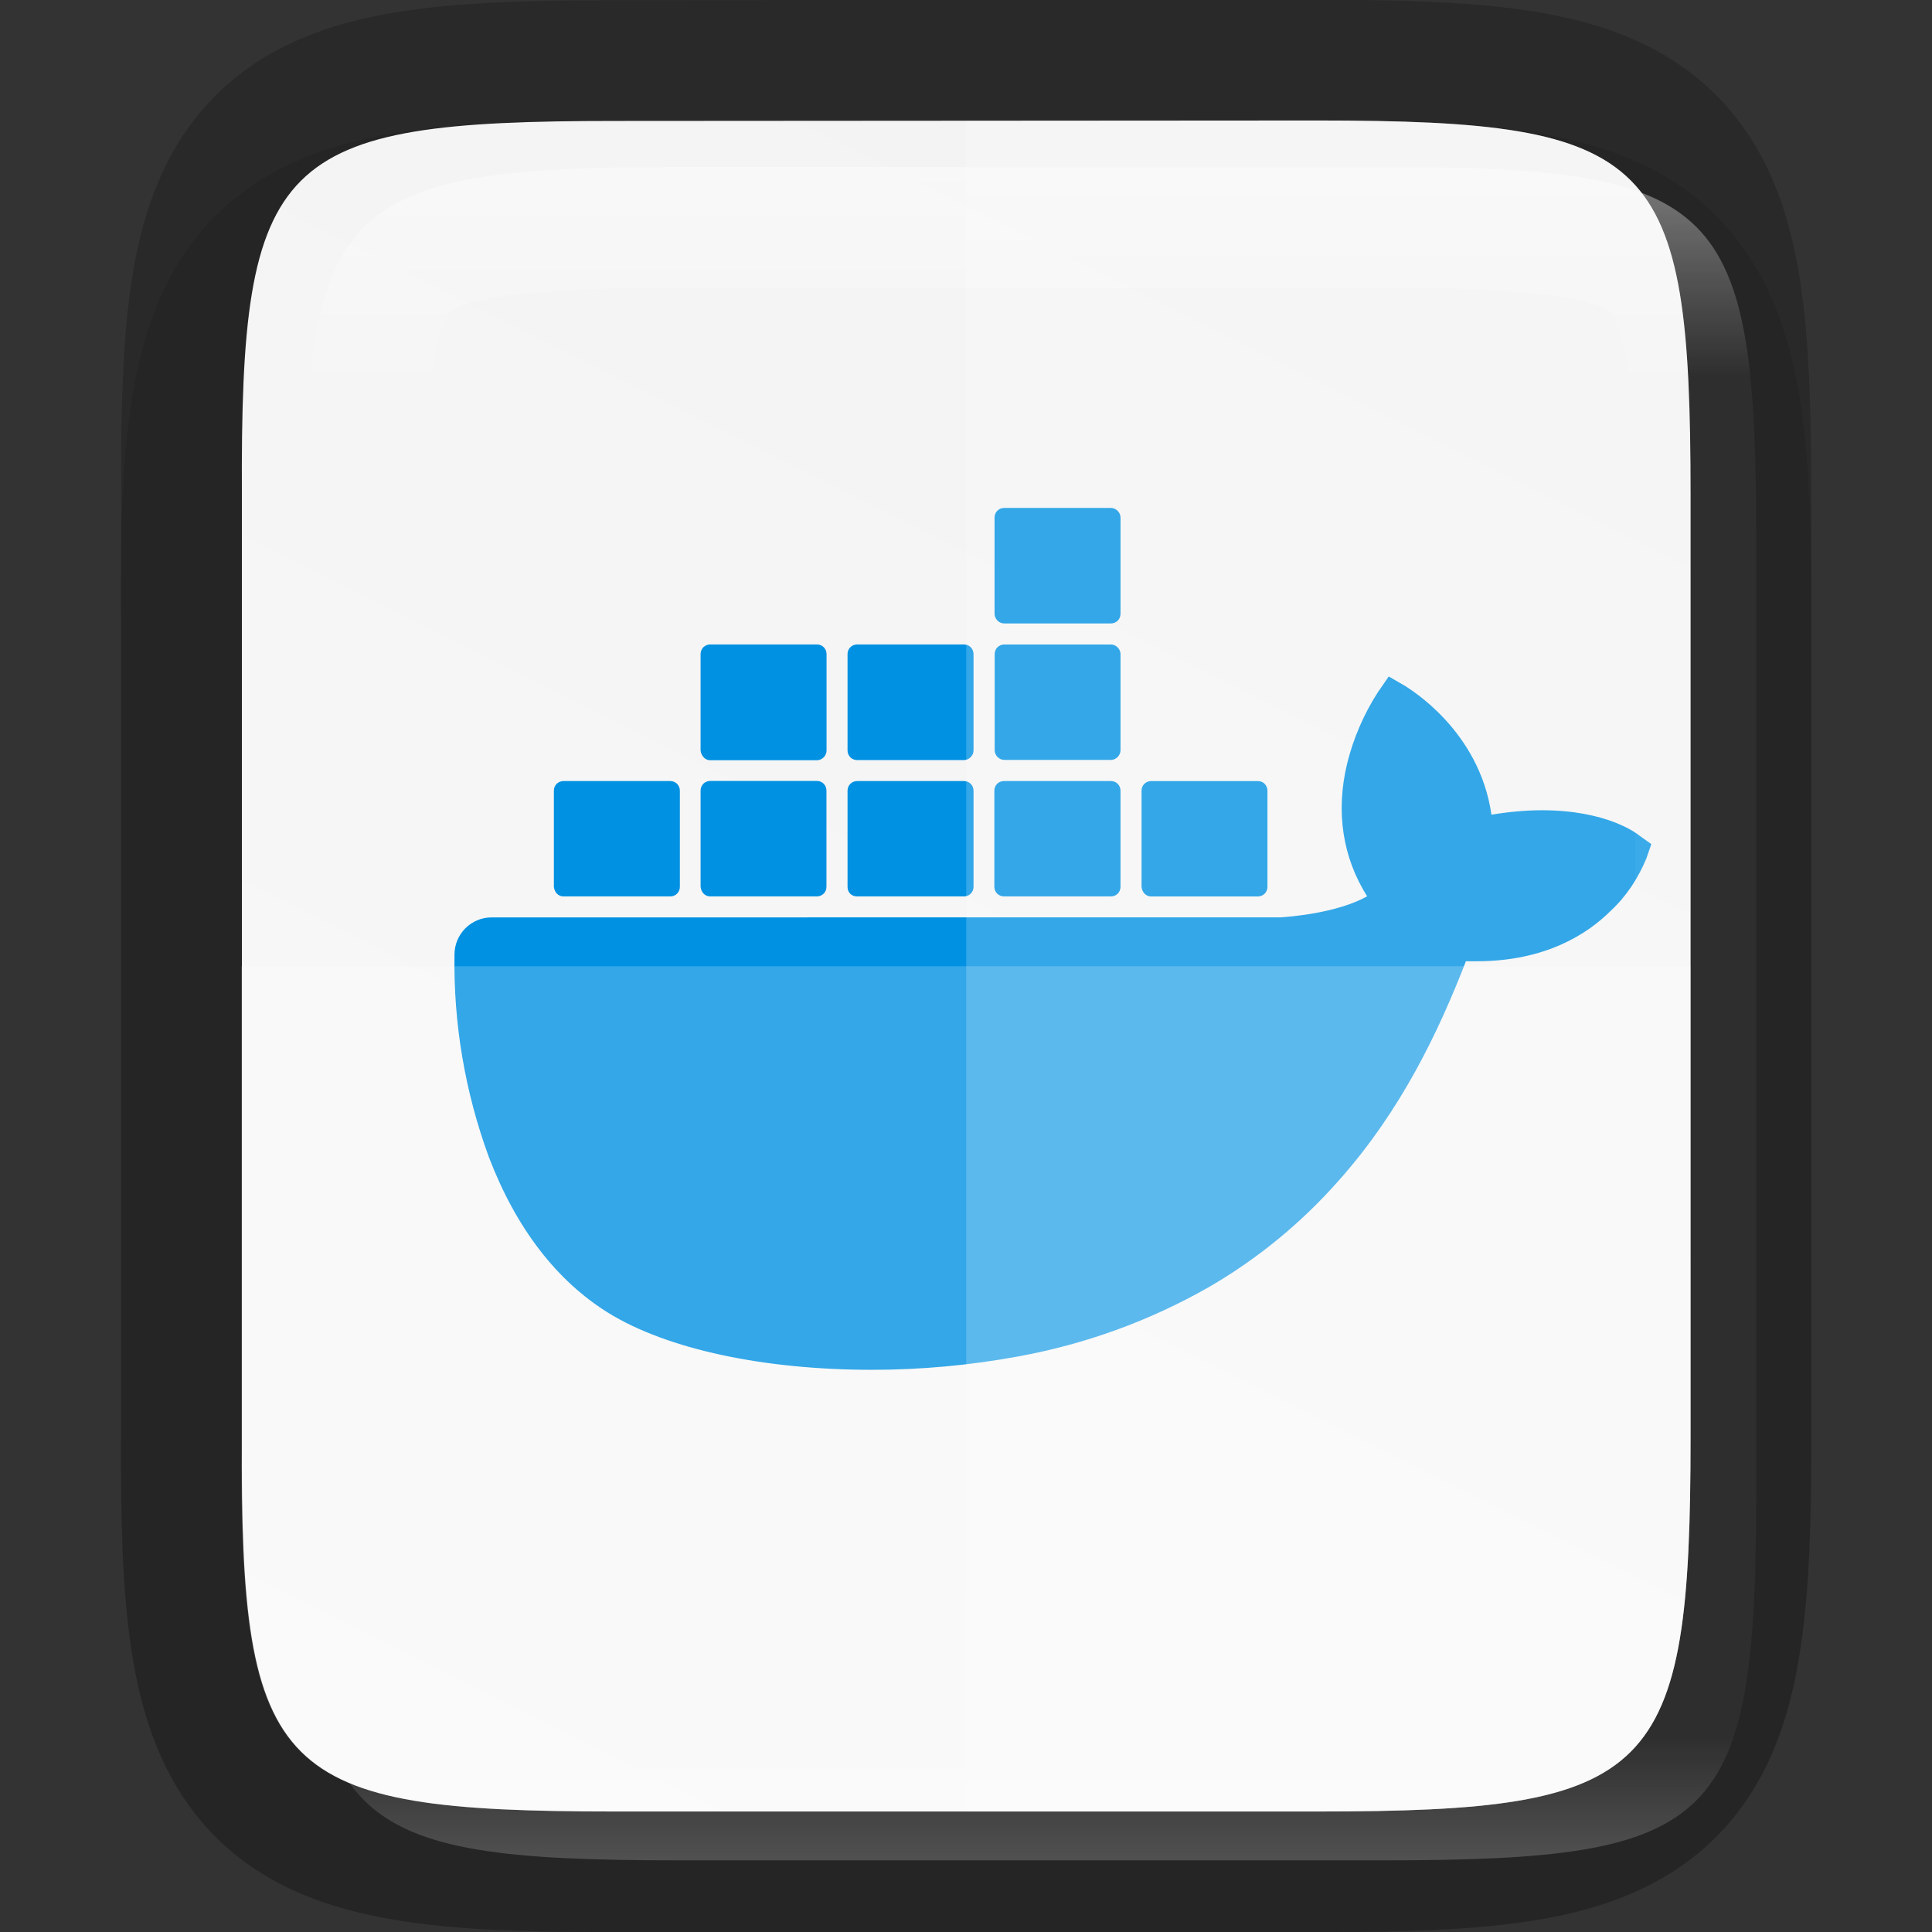 <?xml version="1.0" encoding="UTF-8" standalone="no"?>
<svg
   xmlns:dc="http://purl.org/dc/elements/1.1/"
   xmlns:cc="http://creativecommons.org/ns#"
   xmlns:rdf="http://www.w3.org/1999/02/22-rdf-syntax-ns#"
   xmlns:svg="http://www.w3.org/2000/svg"
   xmlns="http://www.w3.org/2000/svg"
   xmlns:xlink="http://www.w3.org/1999/xlink"
   xmlns:sodipodi="http://sodipodi.sourceforge.net/DTD/sodipodi-0.dtd"
   xmlns:inkscape="http://www.inkscape.org/namespaces/inkscape"
   height="16"
   viewBox="0 0 4.233 4.233"
   width="16"
   version="1.1"
   id="svg41"
   sodipodi:docname="3.svg"
   inkscape:version="0.92.5 (2060ec1f9f, 2020-04-08)">
  <rect x="0" y="0" width="4.233" height="4.233" fill="#333333" stroke="none"/>
  <defs
     id="defs45">
    <clipPath
       clipPathUnits="userSpaceOnUse"
       id="clipPath983">
      <path
         sodipodi:nodetypes="scccssscsss"
         inkscape:connector-curvature="0"
         id="path985"
         d="m 325.096,237 c -2.808,0 -3.11,0.288 -3.096,3.102 V 244 v 3.898 c -0.014,2.813 0.288,3.102 3.096,3.102 h 5.808 C 333.712,251 334,250.712 334,247.898 V 244 240.102 C 334,237.288 333.712,237 330.904,237 Z"
         style="color:#000000;display:inline;overflow:visible;visibility:visible;opacity:1;fill:#46a926;fill-opacity:1;fill-rule:nonzero;stroke:none;stroke-width:2;stroke-miterlimit:4;stroke-dasharray:none;stroke-opacity:1;marker:none;enable-background:accumulate" />
    </clipPath>
    <clipPath
       clipPathUnits="userSpaceOnUse"
       id="clipPath983-3">
      <path
         sodipodi:nodetypes="scccssscsss"
         inkscape:connector-curvature="0"
         id="path985-6"
         d="m 325.096,237 c -2.808,0 -3.11,0.288 -3.096,3.102 V 244 v 3.898 c -0.014,2.813 0.288,3.102 3.096,3.102 h 5.808 C 333.712,251 334,250.712 334,247.898 V 244 240.102 C 334,237.288 333.712,237 330.904,237 Z"
         style="color:#000000;display:inline;overflow:visible;visibility:visible;opacity:1;fill:#46a926;fill-opacity:1;fill-rule:nonzero;stroke:none;stroke-width:2;stroke-miterlimit:4;stroke-dasharray:none;stroke-opacity:1;marker:none;enable-background:accumulate" />
    </clipPath>
    <clipPath
       clipPathUnits="userSpaceOnUse"
       id="clipPath983-7">
      <path
         sodipodi:nodetypes="scccssscsss"
         inkscape:connector-curvature="0"
         id="path985-5"
         d="m 325.096,237 c -2.808,0 -3.11,0.288 -3.096,3.102 V 244 v 3.898 c -0.014,2.813 0.288,3.102 3.096,3.102 h 5.808 C 333.712,251 334,250.712 334,247.898 V 244 240.102 C 334,237.288 333.712,237 330.904,237 Z"
         style="color:#000000;display:inline;overflow:visible;visibility:visible;opacity:1;fill:#46a926;fill-opacity:1;fill-rule:nonzero;stroke:none;stroke-width:2;stroke-miterlimit:4;stroke-dasharray:none;stroke-opacity:1;marker:none;enable-background:accumulate" />
    </clipPath>
    <clipPath
       clipPathUnits="userSpaceOnUse"
       id="clipPath983-35">
      <path
         sodipodi:nodetypes="scccssscsss"
         inkscape:connector-curvature="0"
         id="path985-62"
         d="m 325.096,237 c -2.808,0 -3.11,0.288 -3.096,3.102 V 244 v 3.898 c -0.014,2.813 0.288,3.102 3.096,3.102 h 5.808 C 333.712,251 334,250.712 334,247.898 V 244 240.102 C 334,237.288 333.712,237 330.904,237 Z"
         style="color:#000000;display:inline;overflow:visible;visibility:visible;opacity:1;fill:#46a926;fill-opacity:1;fill-rule:nonzero;stroke:none;stroke-width:2;stroke-miterlimit:4;stroke-dasharray:none;stroke-opacity:1;marker:none;enable-background:accumulate" />
    </clipPath>
    <clipPath
       clipPathUnits="userSpaceOnUse"
       id="clipPath983-9">
      <path
         sodipodi:nodetypes="scccssscsss"
         inkscape:connector-curvature="0"
         id="path985-1"
         d="m 325.096,237 c -2.808,0 -3.11,0.288 -3.096,3.102 V 244 v 3.898 c -0.014,2.813 0.288,3.102 3.096,3.102 h 5.808 C 333.712,251 334,250.712 334,247.898 V 244 240.102 C 334,237.288 333.712,237 330.904,237 Z"
         style="color:#000000;display:inline;overflow:visible;visibility:visible;opacity:1;fill:#46a926;fill-opacity:1;fill-rule:nonzero;stroke:none;stroke-width:2;stroke-miterlimit:4;stroke-dasharray:none;stroke-opacity:1;marker:none;enable-background:accumulate" />
    </clipPath>
    <linearGradient
       gradientUnits="userSpaceOnUse"
       y2="251"
       x2="328"
       y1="237"
       x1="328"
       id="linearGradient993"
       xlink:href="#linearGradient927"
       inkscape:collect="always" />
    <linearGradient
       id="linearGradient927"
       inkscape:collect="always">
      <stop
         id="stop923"
         offset="0"
         style="stop-color:#ffffff;stop-opacity:1;" />
      <stop
         style="stop-color:#ffffff;stop-opacity:0.098"
         offset="0.125"
         id="stop933" />
      <stop
         style="stop-color:#ffffff;stop-opacity:0.098"
         offset="0.925"
         id="stop931" />
      <stop
         id="stop925"
         offset="1"
         style="stop-color:#ffffff;stop-opacity:0.498" />
    </linearGradient>
    <clipPath
       id="clipPath983-36"
       clipPathUnits="userSpaceOnUse">
      <path
         style="color:#000000;display:inline;overflow:visible;visibility:visible;opacity:1;fill:#46a926;fill-opacity:1;fill-rule:nonzero;stroke:none;stroke-width:2;stroke-miterlimit:4;stroke-dasharray:none;stroke-opacity:1;marker:none;enable-background:accumulate"
         d="m 325.096,237 c -2.808,0 -3.11,0.288 -3.096,3.102 V 244 v 3.898 c -0.014,2.813 0.288,3.102 3.096,3.102 h 5.808 C 333.712,251 334,250.712 334,247.898 V 244 240.102 C 334,237.288 333.712,237 330.904,237 Z"
         id="path985-7"
         inkscape:connector-curvature="0"
         sodipodi:nodetypes="scccssscsss" />
    </clipPath>
    <linearGradient
       y2="207.365"
       x2="35.31"
       y1="419.233"
       x1="459.034"
       gradientTransform="matrix(0,-0.01,0.01,0,-0.943,4.474)"
       gradientUnits="userSpaceOnUse"
       id="linearGradient920"
       xlink:href="#linearGradient4338"
       inkscape:collect="always" />
    <linearGradient
       id="linearGradient4338"
       inkscape:collect="always">
      <stop
         id="stop4340"
         offset="0"
         style="stop-color:#f2f2f2;stop-opacity:1" />
      <stop
         id="stop4342"
         offset="1"
         style="stop-color:#f9f9f9;stop-opacity:1" />
    </linearGradient>
  </defs>
  <sodipodi:namedview
     pagecolor="#ffffff"
     bordercolor="#666666"
     borderopacity="1"
     objecttolerance="10"
     gridtolerance="10"
     guidetolerance="10"
     inkscape:pageopacity="0"
     inkscape:pageshadow="2"
     inkscape:window-width="1452"
     inkscape:window-height="858"
     id="namedview43"
     showgrid="false"
     inkscape:zoom="14.75"
     inkscape:cx="-4.2033898"
     inkscape:cy="8"
     inkscape:window-x="0"
     inkscape:window-y="27"
     inkscape:window-maximized="0"
     inkscape:current-layer="svg41" />
  <linearGradient
     id="a"
     gradientUnits="userSpaceOnUse"
     x1="328"
     x2="328"
     y1="237"
     y2="251">
    <stop
       offset="0"
       stop-color="#fff"
       id="stop2" />
    <stop
       offset=".125"
       stop-color="#fff"
       stop-opacity=".098"
       id="stop4" />
    <stop
       offset=".925"
       stop-color="#fff"
       stop-opacity=".098"
       id="stop6" />
    <stop
       offset="1"
       stop-color="#fff"
       stop-opacity=".498"
       id="stop8" />
  </linearGradient>
  <clipPath
     id="b">
    <path
       d="m325.096 237c-2.808 0-3.11.288-3.096 3.102v3.898 3.898c-.014 2.813.288 3.102 3.096 3.102h5.808c2.808 0 3.096-.288 3.096-3.102v-3.898-3.898c0-2.813-.288-3.102-3.096-3.102z"
       id="path11" />
  </clipPath>
  <linearGradient
     gradientUnits="userSpaceOnUse"
     x1="334.866"
     x2="334.866"
     y1="140.23"
     y2="160.631"
     id="linearGradient18">
    <stop
       offset="0"
       stop-color="#808080"
       id="stop14" />
    <stop
       offset="1"
       stop-color="#999"
       id="stop16" />
  </linearGradient>
  <linearGradient
     id="c"
     gradientTransform="matrix(0 -.01 .01 0 -.943 4.474)"
     gradientUnits="userSpaceOnUse"
     x1="459.034"
     x2="35.31"
     y1="419.233"
     y2="207.365">
    <stop
       offset="0"
       stop-color="#f2f2f2"
       id="stop20" />
    <stop
       offset="1"
       stop-color="#f9f9f9"
       id="stop22" />
  </linearGradient>
  <path
     sodipodi:nodetypes="scscccccccsscscscscscss"
     inkscape:connector-curvature="0"
     id="path997"
     d="m 1.348,0.265 c -0.19,0 -0.344,0.004 -0.486,0.027 C 0.721,0.316 0.58,0.365 0.472,0.473 0.364,0.581 0.314,0.722 0.291,0.864 0.267,1.006 0.264,1.16 0.265,1.351 V 2.117 3.148 c -7.9371e-4,0.19 0.002,0.345 0.026,0.486 0.024,0.142 0.073,0.283 0.181,0.391 0.108,0.108 0.249,0.157 0.391,0.181 0.141,0.024 0.295,0.027 0.486,0.027 h 1.537 c 0.19,0 0.344,-0.004 0.485,-0.027 C 3.511,4.182 3.653,4.132 3.76,4.024 3.868,3.917 3.918,3.775 3.941,3.634 3.965,3.492 3.969,3.339 3.969,3.148 V 2.117 1.35 c 0,-0.191 -0.004,-0.344 -0.027,-0.486 C 3.918,0.723 3.868,0.581 3.76,0.473 3.653,0.365 3.511,0.316 3.37,0.292 3.229,0.268 3.075,0.265 2.885,0.265 Z"
     style="color:#000000;font-style:normal;font-variant:normal;font-weight:normal;font-stretch:normal;font-size:medium;line-height:normal;font-family:sans-serif;font-variant-ligatures:normal;font-variant-position:normal;font-variant-caps:normal;font-variant-numeric:normal;font-variant-alternates:normal;font-feature-settings:normal;text-indent:0;text-align:start;text-decoration:none;text-decoration-line:none;text-decoration-style:solid;text-decoration-color:#000000;letter-spacing:normal;word-spacing:normal;text-transform:none;writing-mode:lr-tb;direction:ltr;text-orientation:mixed;dominant-baseline:auto;baseline-shift:baseline;text-anchor:start;white-space:normal;shape-padding:0;clip-rule:nonzero;display:inline;overflow:visible;visibility:visible;opacity:0.1;isolation:auto;mix-blend-mode:normal;color-interpolation:sRGB;color-interpolation-filters:linearRGB;solid-color:#000000;solid-opacity:1;vector-effect:none;fill:#000000;fill-opacity:1;fill-rule:nonzero;stroke:none;stroke-width:0.529;stroke-linecap:butt;stroke-linejoin:miter;stroke-miterlimit:4;stroke-dasharray:none;stroke-dashoffset:0;stroke-opacity:1;marker:none;color-rendering:auto;image-rendering:auto;shape-rendering:auto;text-rendering:auto;enable-background:accumulate" />
  <path
     style="color:#000000;display:inline;overflow:visible;visibility:visible;opacity:0.2;fill:none;fill-opacity:1;fill-rule:nonzero;stroke:#000000;stroke-width:0.529;stroke-miterlimit:4;stroke-dasharray:none;stroke-opacity:1;marker:none;enable-background:accumulate"
     d="m 1.349,0.265 c -0.743,0 -0.823,0.076 -0.819,0.821 v 1.031 1.031 c -0.004,0.744 0.076,0.821 0.819,0.821 h 1.536 c 0.743,0 0.819,-0.076 0.819,-0.821 V 2.117 1.085 c 0,-0.744 -0.076,-0.821 -0.819,-0.821 z"
     id="path928"
     inkscape:connector-curvature="0"
     sodipodi:nodetypes="scccssscsss" />
  <path
     sodipodi:nodetypes="scccssscsss"
     inkscape:connector-curvature="0"
     id="path918"
     d="m 1.349,0.265 c -0.743,0 -0.823,0.076 -0.819,0.821 v 1.031 1.031 c -0.004,0.744 0.076,0.821 0.819,0.821 h 1.536 c 0.743,0 0.819,-0.076 0.819,-0.821 V 2.117 1.085 c 0,-0.744 -0.076,-0.821 -0.819,-0.821 z"
     style="color:#000000;display:inline;overflow:visible;visibility:visible;fill:url(#linearGradient920);fill-opacity:1;fill-rule:nonzero;stroke:none;stroke-width:0.265;marker:none;enable-background:accumulate" />
  <g
     transform="matrix(0.023,0,0,0.023,-1.133,-1.394)"
     id="g1095-3-7-7-8"
     style="display:inline;enable-background:new">
    <path
       inkscape:connector-curvature="0"
       class="st0"
       d="m 205.457,140.227 c -0.317,-0.264 -3.173,-2.433 -9.307,-2.433 -1.586,0 -3.226,0.159 -4.812,0.423 -1.163,-8.091 -7.879,-12.004 -8.144,-12.215 l -1.639,-0.952 -1.058,1.534 c -1.322,2.062 -2.327,4.389 -2.908,6.769 -1.11,4.601 -0.423,8.937 1.904,12.638 -2.803,1.586 -7.35,1.957 -8.302,2.009 H 96.099 c -1.957,0 -3.543,1.586 -3.543,3.543 -0.106,6.557 1.005,13.114 3.279,19.301 2.591,6.769 6.452,11.792 11.422,14.859 5.605,3.437 14.754,5.394 25.065,5.394 4.654,0 9.307,-0.423 13.908,-1.269 6.399,-1.163 12.533,-3.384 18.191,-6.61 4.654,-2.697 8.831,-6.134 12.374,-10.153 5.976,-6.716 9.519,-14.225 12.11,-20.888 0.37,0 0.687,0 1.058,0 6.504,0 10.523,-2.591 12.744,-4.812 1.481,-1.375 2.591,-3.067 3.384,-4.971 l 0.476,-1.375 z"
       id="path20-6-0-9-9"
       style="fill:#0091e2;fill-opacity:1;stroke-width:0.529" />
    <path
       inkscape:connector-curvature="0"
       class="st0"
       d="m 102.935,146.001 h 10.18 c 0.482,0 0.911,-0.377 0.911,-0.916 v 0 -9.156 c 0,-0.485 -0.375,-0.916 -0.911,-0.916 0,0 0,0 0,0 h -10.18 c -0.482,0 -0.911,0.377 -0.911,0.916 0,0 0,0 0,0 v 9.156 c 0.054,0.539 0.429,0.916 0.911,0.916 v 0"
       id="path22-7-9-2-7"
       style="fill:#0091e2;fill-opacity:1;stroke-width:0.537" />
    <path
       inkscape:connector-curvature="0"
       class="st0"
       d="m 116.91,146.001 h 10.17 c 0.482,0 0.91,-0.377 0.91,-0.917 v 0 -9.165 c 0,-0.485 -0.375,-0.917 -0.91,-0.917 0,0 0,0 0,0 h -10.17 c -0.482,0 -0.91,0.377 -0.91,0.917 v 9.165 c 0.054,0.539 0.428,0.917 0.91,0.917"
       id="path24-5-3-0-3"
       style="fill:#0091e2;fill-opacity:1;stroke-width:0.537" />
    <path
       inkscape:connector-curvature="0"
       class="st0"
       d="m 130.909,146.001 h 10.18 c 0.482,0 0.911,-0.377 0.911,-0.916 v 0 -9.156 c 0,-0.485 -0.375,-0.916 -0.911,-0.916 0,0 0,0 0,0 h -10.18 c -0.482,0 -0.911,0.377 -0.911,0.916 0,0 0,0 0,0 v 9.156 c 0,0.539 0.375,0.916 0.911,0.916 v 0"
       id="path26-3-6-2-6"
       style="fill:#0091e2;fill-opacity:1;stroke-width:0.537" />
    <path
       inkscape:connector-curvature="0"
       class="st0"
       d="m 144.896,146.001 h 10.193 c 0.483,0 0.912,-0.377 0.912,-0.916 v -9.156 c 0,-0.485 -0.376,-0.916 -0.912,-0.916 v 0 H 144.896 c -0.483,0 -0.912,0.377 -0.912,0.916 0,0 0,0 0,0 v 9.156 c 0,0.539 0.429,0.916 0.912,0.916 v 0"
       id="path28-5-0-3-1"
       style="fill:#0091e2;fill-opacity:1;stroke-width:0.538" />
    <path
       inkscape:connector-curvature="0"
       class="st0"
       d="m 116.911,133.03 h 10.177 c 0.482,0 0.911,-0.433 0.911,-0.919 v -9.192 c 0,-0.487 -0.375,-0.919 -0.911,-0.919 v 0 h -10.177 c -0.482,0 -0.911,0.378 -0.911,0.919 v 9.192 c 0.053,0.487 0.428,0.919 0.911,0.919"
       id="path30-6-6-7-2"
       style="fill:#0091e2;fill-opacity:1;stroke-width:0.538" />
    <path
       inkscape:connector-curvature="0"
       class="st0"
       d="m 130.909,133.014 h 10.18 c 0.482,0 0.911,-0.432 0.911,-0.918 v -9.178 c 0,-0.486 -0.375,-0.918 -0.911,-0.918 v 0 h -10.18 c -0.482,0 -0.911,0.378 -0.911,0.918 v 0 9.178 c 0,0.486 0.375,0.918 0.911,0.918"
       id="path32-2-2-5-9"
       style="fill:#0091e2;fill-opacity:1;stroke-width:0.538" />
    <path
       inkscape:connector-curvature="0"
       class="st0"
       d="m 144.925,132.998 h 10.167 c 0.482,0 0.91,-0.431 0.91,-0.916 v -9.162 c 0,-0.485 -0.428,-0.916 -0.91,-0.916 h -10.167 c -0.482,0 -0.91,0.377 -0.91,0.916 v 0 9.162 c 0,0.485 0.428,0.916 0.91,0.916"
       id="path34-9-6-9-3"
       style="fill:#0091e2;fill-opacity:1;stroke-width:0.537" />
    <path
       inkscape:connector-curvature="0"
       class="st0"
       d="m 144.914,119.998 h 10.177 c 0.482,0 0.911,-0.378 0.911,-0.917 v -9.169 c 0,-0.485 -0.428,-0.917 -0.911,-0.917 h -10.177 c -0.482,0 -0.911,0.378 -0.911,0.917 v 0 9.169 c 0,0.485 0.428,0.917 0.911,0.917"
       id="path36-1-1-2-1"
       style="fill:#0091e2;fill-opacity:1;stroke-width:0.537" />
    <path
       inkscape:connector-curvature="0"
       class="st0"
       d="m 158.916,146.005 h 10.173 c 0.482,0 0.91,-0.377 0.91,-0.916 v -9.159 c 0,-0.485 -0.375,-0.916 -0.91,-0.916 v 0 h -10.173 c -0.482,0 -0.91,0.377 -0.91,0.916 0,0 0,0 0,0 v 9.159 c 0.054,0.539 0.428,0.916 0.91,0.916"
       id="path38-2-8-2-9"
       style="fill:#0091e2;fill-opacity:1;stroke-width:0.537" />
  </g>
  <path
     inkscape:connector-curvature="0"
     id="path1009"
     d="M 2.117,0.265 V 3.969 h 0.768 c 0.743,0 0.819,-0.076 0.819,-0.821 V 2.117 1.085 c 0,-0.744 -0.076,-0.821 -0.819,-0.821 z"
     style="color:#000000;display:inline;overflow:visible;visibility:visible;opacity:0.201;fill:#ffffff;fill-opacity:1;fill-rule:nonzero;stroke:none;stroke-width:0.265;marker:none;enable-background:accumulate" />
  <path
     inkscape:connector-curvature="0"
     id="path1016"
     d="M 0.529,2.117 V 3.148 c -0.004,0.744 0.076,0.821 0.819,0.821 h 1.537 c 0.743,0 0.819,-0.076 0.819,-0.821 V 2.117 Z"
     style="color:#000000;display:inline;overflow:visible;visibility:visible;opacity:0.201;fill:#ffffff;fill-opacity:1;fill-rule:nonzero;stroke:none;stroke-width:0.265;marker:none;enable-background:accumulate" />
  <path
     transform="matrix(0.265,0,0,0.265,-84.662,-62.439)"
     clip-path="url(#clipPath983-36)"
     sodipodi:nodetypes="scccssscsss"
     inkscape:connector-curvature="0"
     id="path937"
     d="m 325.096,237 c -2.808,0 -3.11,0.288 -3.096,3.102 V 244 v 3.898 c -0.014,2.813 0.288,3.102 3.096,3.102 h 5.808 C 333.712,251 334,250.712 334,247.898 V 244 240.102 C 334,237.288 333.712,237 330.904,237 Z"
     style="color:#000000;display:inline;overflow:visible;visibility:visible;opacity:0.4;fill:none;fill-opacity:1;fill-rule:nonzero;stroke:url(#linearGradient993);stroke-width:2;stroke-miterlimit:4;stroke-dasharray:none;stroke-opacity:1;marker:none;enable-background:accumulate" />
</svg>
